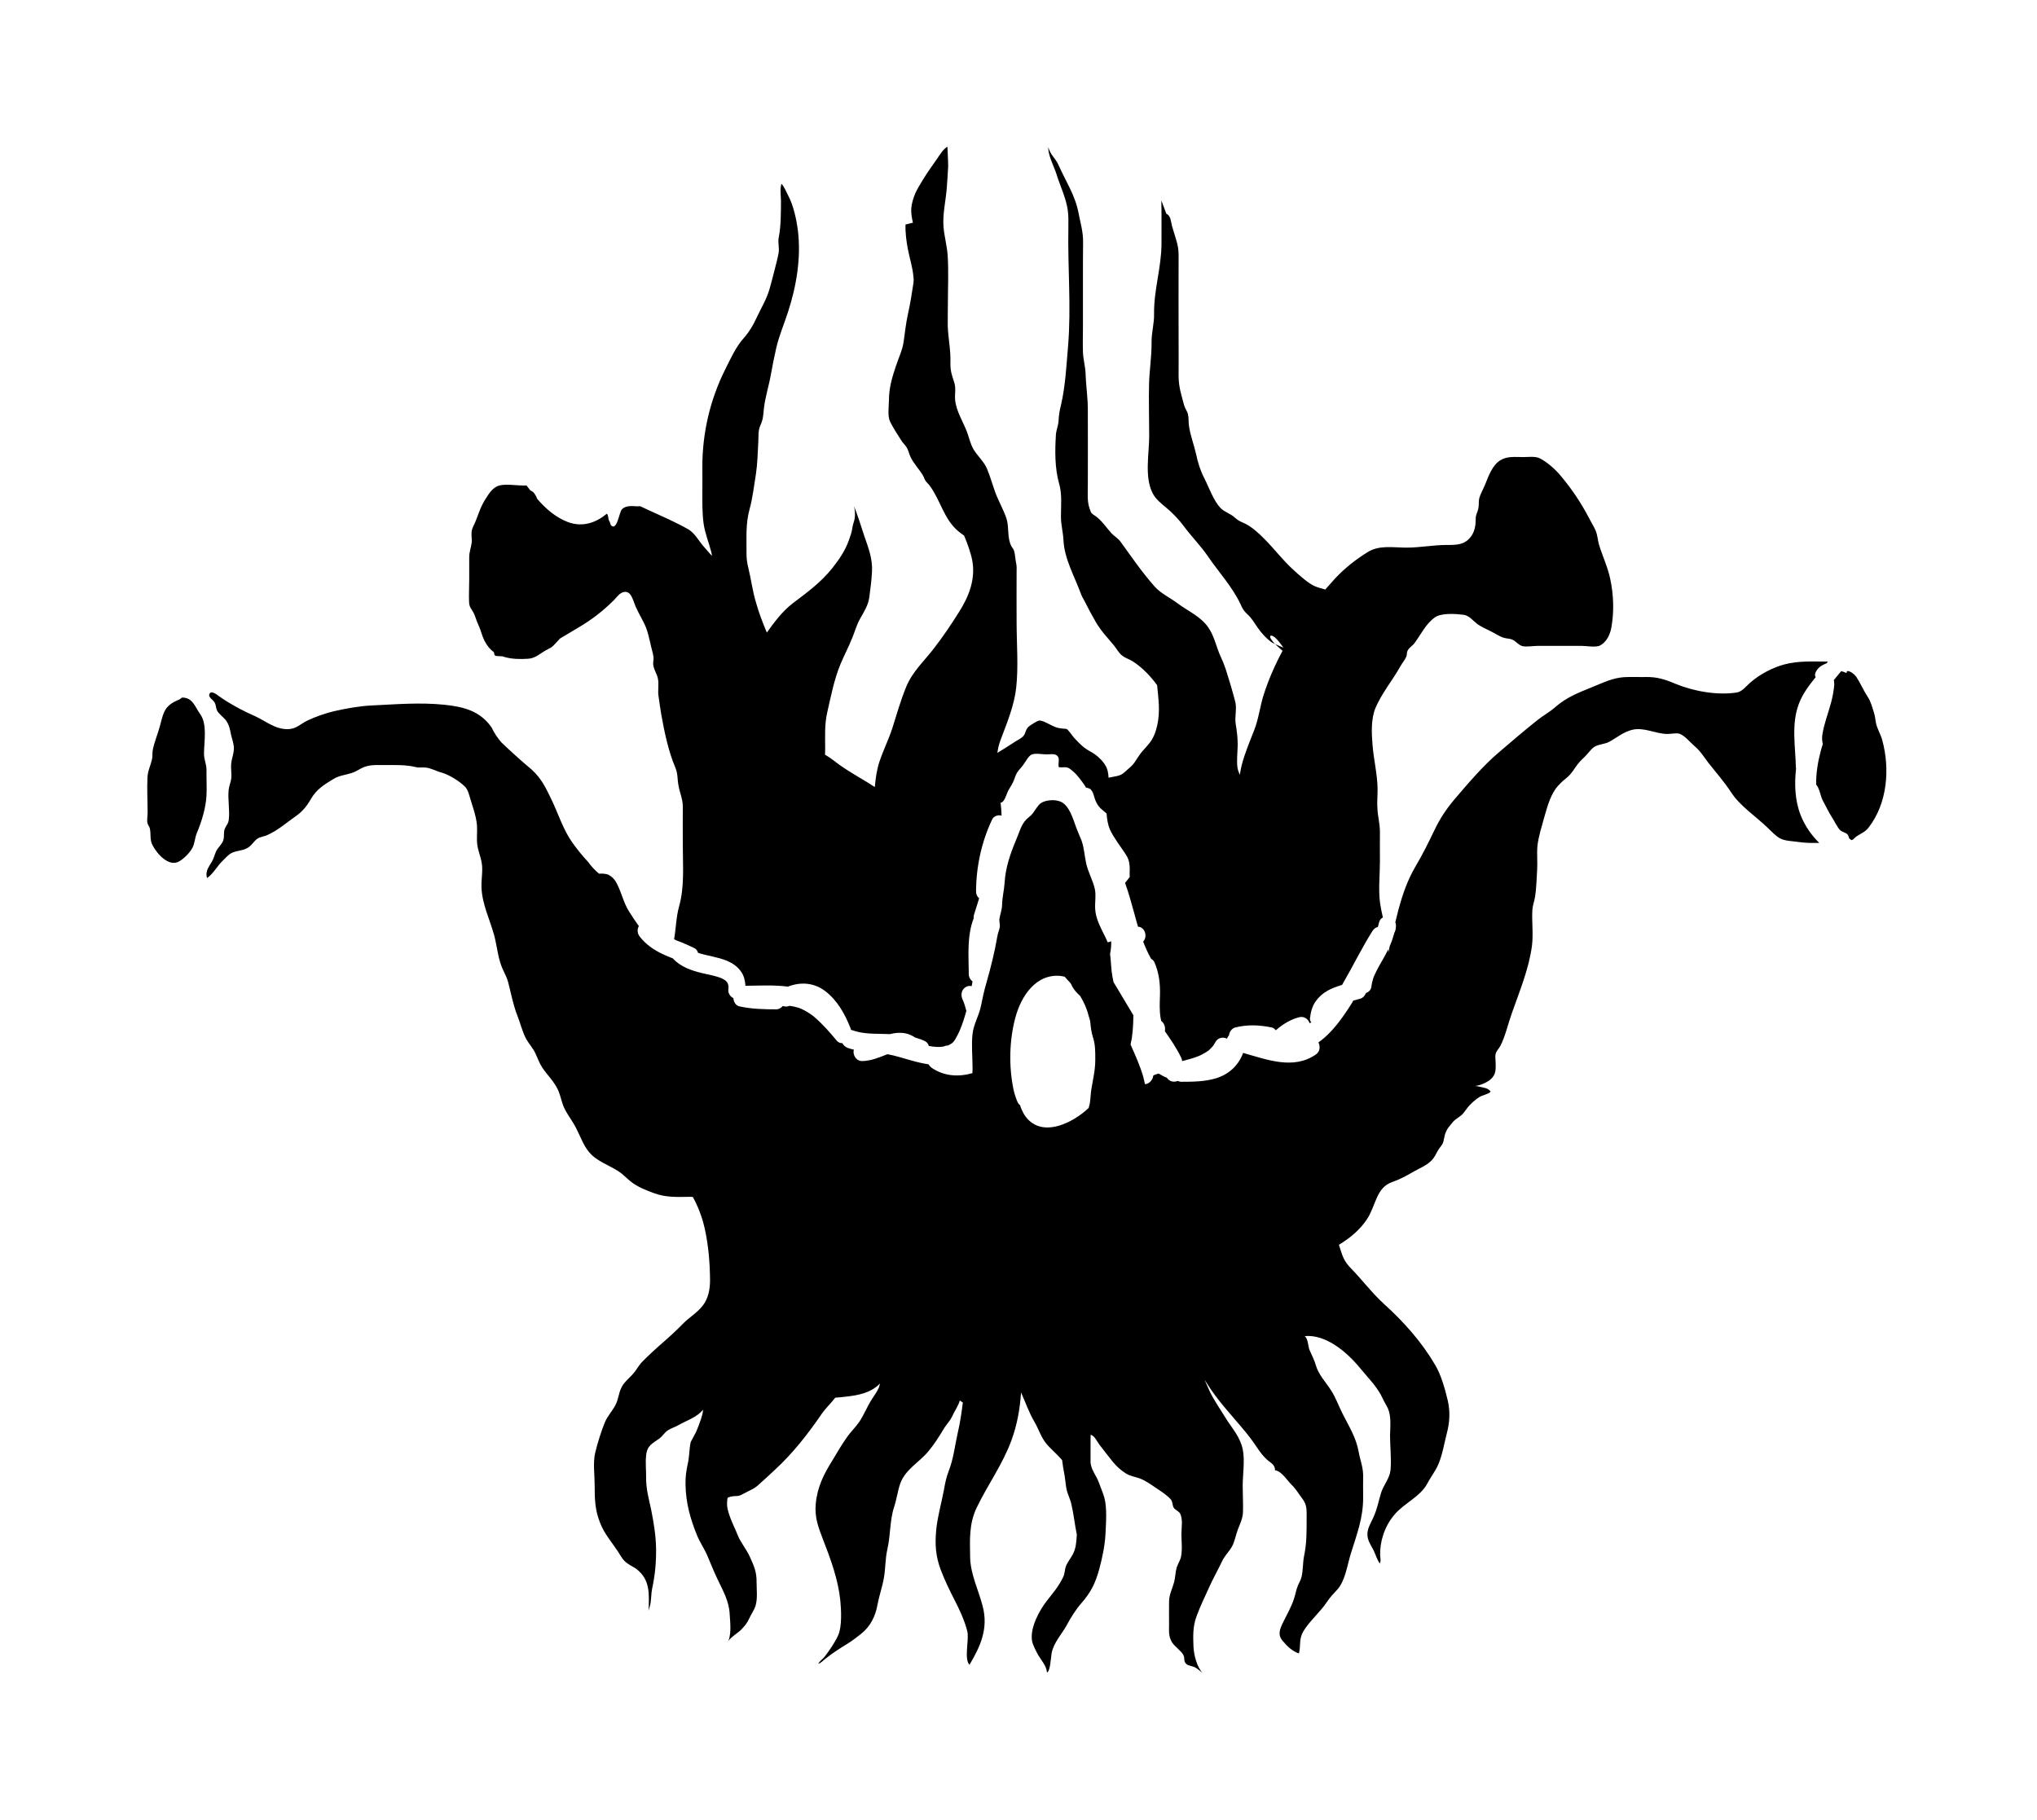 <svg xmlns="http://www.w3.org/2000/svg" viewBox="-34.706 16.009 1110.275 991.983">
    <path fill="#000000" d="M223.413 350.046c1.060 2.145 1.604 4.585 2.675 6.725 1.3 2.75 1.905 5.807 3.21 8.407 1.539 2.982 3.132 4.892 5.196 6.343 0.304 2.145 0.455 2.059 3.132 2.216 0.541 0 1.060 0 1.604 0.076 0.304 0.076 0.541 0.153 0.845 0.304 4.203 1.214 8.713 1.3 13.070 0.995 4.127-0.239 6.571-2.982 10.088-4.816 2.371-1.3 2.75-1.214 4.661-3.361 0.845-0.91 1.755-1.84 2.597-2.827 2.982-1.755 5.96-3.516 9.249-5.503 8.178-4.816 13.832-9.171 20.328-15.592 1.45-1.539 2.982-3.821 5.272-4.281 3.972-0.759 4.892 4.357 6.343 7.793 1.755 4.050 4.203 7.793 5.732 11.615 0.995 2.597 1.755 5.882 2.371 8.56 0.455 2.371 1.3 4.892 1.69 7.26 0.239 1.45-0.304 2.904-0.152 4.279 0.304 2.827 1.905 4.814 2.521 7.489 0.759 3.286-0.152 6.571 0.39 9.86 0.455 3.286 0.91 6.418 1.45 9.704 1.69 9.475 3.896 20.174 7.564 28.812 1.604 3.746 1.149 6.192 1.84 10.010 0.759 4.432 2.446 7.414 2.371 12.074-0.076 6.878 0 13.756 0 20.635 0 11.004 0.995 22.469-1.994 33.168-1.69 5.96-1.69 12.074-2.75 18.037 0.39 0.239 0.694 0.39 1.060 0.541 1.060 0.39 2.145 0.845 3.132 1.214 2.371 0.995 4.661 1.994 6.953 3.132 0.995 0.541 1.604 1.45 1.905 2.521 5.196 1.69 10.699 2.216 15.82 4.357 3.132 1.365 5.807 3.132 7.793 6.114 1.45 2.145 2.059 4.814 2.216 7.489 7.489-0.076 15.514-0.541 23.156 0.455 6.649-2.597 13.907-2.293 20.024 2.216 6.803 5.043 11.082 12.685 14.215 20.71 0.076 0.239 0.076 0.455 0.076 0.694 0.239 0 0.455 0 0.606 0.076 6.114 2.293 12.381 1.905 19.028 2.145 0.541 0 1.060 0 1.604 0.076 2.75-0.759 5.578-0.995 8.482-0.455 1.905 0.39 3.668 1.214 5.349 2.293 1.84 0.541 3.668 1.149 5.503 2.059 0.995 0.541 1.604 1.45 1.905 2.521 2.827 0.541 5.578 0.759 8.178 0.304 0.694-0.39 1.539-0.541 2.293-0.541 0.541-0.239 0.995-0.541 1.755-0.995 0.239-0.153 0.304-0.153 0.304-0.153 0.39-0.304 0.694-0.694 1.060-1.060 0.39-0.455 0.076 0 0.541-0.759 0.304-0.455 0.606-0.91 0.845-1.45 0.606-1.060 1.214-2.293 1.755-3.439 1.539-3.516 2.675-7.26 3.746-11.004-0.541-2.145-1.149-4.203-2.059-6.189-1.149-2.446-0.694-5.35 1.69-6.803 0.91-0.606 2.145-0.759 3.286-0.541 0.076-0.845 0.304-1.69 0.455-2.521-1.214-0.91-2.059-2.371-2.059-3.972-0.076-10.239-1.060-20.71 2.675-30.491-0.076-0.606 0-1.214 0.152-1.84 0.91-2.982 1.905-6.038 2.827-9.017-0.995-0.845-1.69-2.059-1.69-3.746 0.076-13.603 2.982-26.977 8.713-39.127 0.91-1.994 3.286-2.75 5.196-2.216-0.076-2.371-0.239-4.661-0.541-7.029 0.39-0.076 0.759-0.153 1.060-0.455 1.539-1.3 2.446-5.121 3.361-6.571 1.214-2.059 2.145-3.361 2.982-5.578 0.606-1.69 0.759-2.446 1.755-4.050 0.995-1.45 2.216-2.597 3.21-3.972 0.995-1.3 2.827-4.814 4.432-5.578 2.145-0.995 6.192-0.076 8.56-0.152 2.059 0 4.661-0.694 5.96 1.3 0.91 1.3-0.076 4.050 0.39 5.656 1.755 0.39 3.439-0.304 5.121 0.39 1.3 0.541 3.361 2.521 4.432 3.593 1.214 1.385 2.597 3.132 3.668 4.661 0.606 0.759 1.060 1.604 1.604 2.521 0.845 0.076 1.604 0.39 2.371 0.759 1.905 1.905 1.905 4.203 2.905 6.496 1.604 3.746 3.438 4.585 5.96 6.878 0.239 3.057 0.694 6.038 1.755 8.56 2.216 4.814 5.578 8.939 8.482 13.374 1.45 2.216 2.059 3.746 2.293 6.343 0.239 1.84-0.076 4.127 0.076 6.343-0.845 1.060-1.69 2.145-2.521 3.21 1.84 5.121 3.286 10.315 4.738 15.592 0.694 2.75 1.539 5.503 2.293 8.253 0.995 0.076 1.994 0.455 2.75 1.3 1.69 1.755 1.84 5.043 0.076 6.878 1.214 3.132 2.599 6.267 4.281 9.249 0.694 0.455 1.365 0.995 1.755 1.755 2.597 5.807 3.286 11.77 3.132 18.113-0.076 2.75-0.239 5.578-0.076 8.329 0.076 2.145 0.304 3.896 0.759 5.807 1.604 1.060 2.371 3.361 1.994 5.427 0 0.076 0 0.076 0 0.152 3.21 4.585 6.418 9.249 8.864 14.367 0.304 0.606 0.455 1.214 0.541 1.905 3.057-0.759 6.114-1.604 9.017-2.75 0.239-0.076 0.455-0.239 0.694-0.304 0.074 0 0.154-0.076 0.304-0.152 0.455-0.239 0.995-0.455 1.45-0.759 1.060-0.541 2.059-1.214 3.057-1.905 0.239-0.239 0.455-0.455 0.694-0.694 0.455-0.39 0.845-0.845 1.3-1.365 0.154-0.153 0.304-0.39 0.541-0.606 0-0.076 0 0 0-0.076 0.39-0.606 0.759-1.149 1.060-1.755 1.3-2.371 4.050-2.982 6.343-1.84 0.239-0.759 0.606-1.365 1.060-1.84 0.239-1.994 1.604-3.821 3.438-4.281 6.649-1.69 13.221-1.365 19.87 0 0.995 0.239 1.69 0.845 2.216 1.539 3.746-3.286 7.949-5.882 12.685-7.107 2.521-0.694 4.892 0.759 5.732 3.21 0.239-0.153 0.606-0.239 0.91-0.304-0.455-0.759-0.845-1.604-0.694-2.371 0.39-3.286 1.149-6.418 3.057-9.171 1.755-2.446 3.972-4.432 6.571-5.882 2.521-1.385 5.196-2.293 7.871-3.132 5.656-9.704 10.624-19.948 16.582-29.423 0.759-1.214 1.84-1.905 2.905-2.145 0.239-0.759 0.455-1.539 0.606-2.293 0.304-1.385 1.060-2.293 2.145-2.905-0.606-2.597-1.149-5.196-1.539-7.793-0.995-7.338-0.074-15.592-0.074-23.003 0-5.272-0.074-10.471 0-15.742 0-4.432-1.149-8.407-1.365-12.761-0.304-3.668 0.155-7.414 0.074-11.082-0.154-8.025-2.145-15.82-2.75-23.768-0.541-6.343-0.845-14.060 1.604-20.024 3.438-8.1 9.249-14.978 13.526-22.621 0.995-1.84 2.597-3.593 3.361-5.578 0.304-0.845 0.155-2.059 0.533-2.827 0.764-1.84 2.674-2.75 3.821-4.281 3.593-4.814 6.191-10.624 11.234-14.137 3.593-2.446 11.31-1.905 15.515-1.365 3.285 0.39 5.272 3.516 8.101 5.427 2.139 1.45 4.127 2.216 6.495 3.439 2.064 0.995 5.12 2.982 7.106 3.593 2.139 0.694 3.362 0.304 5.349 1.3 1.835 0.995 2.981 2.75 4.968 3.286 2.216 0.606 5.731-0.076 8.101-0.076h24.607c2.446 0 7.566 0.995 9.859-0.304 3.438-1.905 5.272-5.882 5.96-9.478 1.605-8.789 1.3-18.113-0.611-26.901-1.3-6.267-4.356-12.685-6.115-18.648-0.689-2.446-0.764-4.968-1.757-7.414-0.994-2.371-2.369-4.432-3.516-6.725-4.585-8.713-9.476-16.048-15.743-23.461-2.674-3.286-7.642-7.642-11.387-9.4-2.598-1.149-5.883-0.606-8.713-0.606-4.738 0-8.788-0.606-12.686 1.755-4.28 2.75-6.267 8.253-8.177 13.067-0.916 2.293-1.986 4.050-2.827 6.343-1.071 2.521-0.383 4.585-0.994 7.107-0.46 2.216-1.375 2.904-1.375 5.578 0 2.905-0.383 5.882-1.911 8.482-3.438 5.578-8.177 5.578-13.832 5.578-7.566 0-14.444 1.45-22.010 1.45-7.26 0-14.903-1.539-21.245 2.521-6.267 3.896-12.15 8.482-17.502 14.137-1.84 2.059-3.668 4.127-5.503 6.192-2.059-0.606-4.203-1.149-5.882-1.905-3.439-1.539-7.949-5.656-10.775-8.178-5.96-5.272-11.004-11.999-16.66-17.653-2.75-2.827-6.803-6.496-10.471-8.253-2.521-1.149-3.438-1.365-5.656-3.361-2.145-1.994-5.578-2.982-7.489-4.968-3.896-3.896-6.418-11.31-8.942-16.278-2.145-4.050-3.593-8.713-4.507-13.145-1.149-5.196-3.132-10.088-3.896-15.437-0.304-2.216-0.076-4.507-0.606-6.649-0.304-1.214-1.604-3.057-1.994-4.507-1.539-5.656-3.057-10.164-3.057-16.202 0.076-6.571 0-13.145 0-19.792 0-15.207-0.076-30.491 0-45.777 0-5.272-1.149-7.949-2.675-12.992-0.694-2.059-1.214-4.127-1.604-6.267-0.304-1.604-1.060-2.827-2.446-3.593-0.455-0.995-2.597-7.182-2.675-7.182 0.152 7.949 0.076 15.896 0.076 23.768-0.071 12.992-4.198 24.991-4.045 37.98 0.152 5.35-1.45 10.317-1.365 15.742 0.076 7.642-1.149 14.826-1.365 22.392-0.239 9.475 0.076 19.103 0.076 28.658 0 9.4-2.675 22.086 1.84 31.026 1.69 3.286 4.507 5.503 7.26 7.793 3.896 3.21 7.107 6.649 10.164 10.775 4.050 5.427 8.864 10.239 12.685 15.82 5.807 8.56 13.449 16.737 17.881 26.29 1.060 2.371 1.69 3.516 3.668 5.35 2.597 2.371 3.668 4.585 5.732 7.489 1.994 2.827 4.968 6.189 7.871 8.025 0.541 0.239 1.060 0.455 1.539 0.759-1.84-1.905-3.135-3.668-2.597-4.507 1.84-0.694 4.585 2.982 7.107 6.418-1.539-0.606-3.057-1.214-4.507-1.905 1.214 1.214 2.675 2.446 4.050 3.668-4.203 7.793-7.793 15.971-10.471 24.531-1.905 6.192-2.597 12.61-4.968 18.648-2.446 6.343-5.196 12.685-6.878 19.335-0.39 1.604-0.694 3.361-0.995 5.121-0.541-1.385-1.149-2.827-1.3-4.203-0.455-3.821 0.074-8.1 0.154-11.921 0-4.203-0.39-7.414-1.060-11.464-0.694-3.821 0.694-8.482-0.239-12.15-1.45-5.656-3.286-11.846-5.196-17.806-0.845-2.521-1.69-4.585-2.827-7.031-2.368-5.121-3.361-10.928-6.571-15.592-4.281-6.343-11.16-9.017-17.117-13.526-3.896-2.904-8.942-5.272-12.15-8.864-6.878-7.718-12.532-16.048-18.57-24.379-1.45-2.059-3.361-2.982-5.121-4.814-2.75-3.057-5.349-7.107-8.864-9.475-2.059-1.45-2.059-1.149-2.905-3.668-1.539-4.203-1.060-8.404-1.060-12.992 0.076-13.449 0-26.977 0-40.426 0.076-7.031-0.995-13.374-1.214-20.328-0.152-4.127-1.385-8.1-1.45-12.226-0.153-4.357 0-8.713 0-13.067v-26.901c0-6.418 0-12.839 0.076-19.335 0.076-5.96-1.365-10.317-2.446-15.971-1.84-9.935-7.107-17.578-11.004-26.442-1.45-3.361-4.357-5.349-5.503-9.553-0.239 4.203 3.057 10.393 4.357 14.367 1.994 6.571 5.349 13.221 6.267 20.099 0.455 3.361 0.304 6.496 0.304 9.935-0.39 21.092 1.604 42.796-0.153 63.888-0.91 10.546-1.45 22.010-3.896 32.325-0.759 3.057-1.149 5.427-1.3 8.56-0.152 2.75-1.3 4.968-1.45 7.718-0.541 8.635-0.606 18.188 1.755 26.442 1.69 5.732 0.995 11.999 0.995 18.037 0 4.432 1.149 8.329 1.365 12.61 0.455 10.393 6.038 19.87 9.628 29.727 0.541 1.604 1.69 3.132 2.371 4.661 1.755 3.439 3.593 6.953 5.578 10.317 2.827 4.968 6.571 8.789 10.164 13.145 1.45 1.84 2.371 3.821 4.281 5.272 1.69 1.385 3.972 1.994 5.732 3.132 5.121 3.286 9.628 7.949 13.296 12.992 0.304 2.675 0.541 5.35 0.759 8.025 0.694 7.031 0 15.592-3.668 21.781-1.84 2.982-4.816 5.503-6.803 8.404-1.84 2.597-2.75 4.738-5.272 6.803-1.604 1.3-3.361 3.361-5.272 4.050-1.755 0.694-4.281 0.91-6.114 1.385 0 0 0 0-0.076 0-0.152-2.371-0.455-4.661-1.84-6.878-1.69-2.827-4.892-5.656-7.718-7.182-3.896-2.145-5.503-3.746-8.407-6.803-1.539-1.539-2.371-2.982-3.668-4.507-1.214-1.45-1.060-1.214-2.982-1.365-2.675-0.304-3.21-0.304-5.732-1.45-1.604-0.694-5.654-3.132-7.414-2.982-1.214 0.153-4.585 2.371-5.656 3.21-1.84 1.45-1.69 3.668-2.982 5.196-1.214 1.45-3.516 2.371-5.043 3.439-2.982 1.994-6.114 3.896-9.171 5.807 0.304-2.293 0.759-4.432 1.755-7.107 3.361-8.939 7.414-18.648 8.482-28.276 1.3-11.693 0.239-24.072 0.239-35.842 0-9.171-0.076-18.264 0-27.436 0.076-1.69 0.076-3.132-0.239-4.738-0.455-1.905-0.541-4.661-1.060-6.496-0.39-1.539-0.995-1.604-1.604-2.905-2.371-4.585-1.060-10.393-2.675-15.131-1.755-5.196-4.738-10.088-6.496-15.36-1.3-3.821-2.521-7.871-4.050-11.615-1.69-3.972-5.196-6.953-7.338-10.546-1.69-2.904-2.446-6.418-3.593-9.553-1.994-5.272-5.807-11.235-6.418-17.193-0.39-3.439 0.606-6.418-0.541-9.86-1.365-4.050-2.145-6.418-2.059-10.699 0.239-6.725-1.214-13.221-1.45-19.948-0.076-4.127 0.076-8.407 0.076-12.535 0-8.713 0.455-17.653-0.152-26.29-0.39-5.043-1.755-9.935-2.216-14.981-0.606-7.26 1.214-14.292 1.755-21.399 0.304-3.972 0.541-7.871 0.759-11.77 0.076-0.91-0.39-10.775-0.39-10.775-2.446 1.385-4.050 4.281-5.654 6.571-2.675 3.821-5.427 7.642-7.871 11.693-1.45 2.371-2.905 4.738-4.050 7.26-1.060 2.597-1.905 5.272-2.145 8.025-0.152 2.75 0.304 5.35 0.91 7.871l-4.050 0.995c-0.152 4.585 0.541 9.4 1.214 13.067 0.995 5.349 2.75 10.393 3.132 15.742 0.152 1.149 0.076 2.059 0 2.982-0.91 5.807-1.755 11.539-3.057 17.193-1.060 4.892-1.604 9.86-2.293 14.826-0.606 4.585-2.827 9.017-4.279 13.526-2.145 6.343-3.746 11.921-3.746 18.648-0.076 3.593-0.845 8.482 0.694 11.615 1.69 3.361 3.972 6.953 6.038 10.088 0.759 1.3 1.84 2.216 2.675 3.439 1.3 1.905 1.3 3.286 2.293 5.427 1.604 3.593 4.816 6.878 6.878 10.317 0.759 1.365 0.606 1.69 1.45 2.982 0.606 0.845 1.539 1.604 2.145 2.446 5.96 8.1 7.718 18.113 15.36 24.683 0.91 0.845 2.145 1.69 3.438 2.597 1.84 4.507 3.516 8.939 4.432 13.526 1.905 10.317-1.905 19.792-7.107 27.969-4.279 6.878-8.789 13.526-13.681 19.87-5.427 7.107-11.77 12.685-15.207 21.092-3.057 7.414-5.196 15.056-7.564 22.545-1.994 6.114-4.892 11.921-6.953 18.037-1.604 4.814-2.145 9.324-2.597 14.060-7.338-4.892-15.36-8.864-22.238-14.367-1.69-1.3-3.286-2.371-4.892-3.286 0-1.149 0.076-2.216 0.076-3.286 0-6.878-0.39-13.221 1.149-19.87 2.059-9.017 3.746-17.881 7.26-26.366 1.994-4.738 4.357-9.171 6.343-14.137 1.539-3.668 2.216-6.725 4.203-10.317 2.145-3.821 4.585-7.564 5.121-11.999 0.606-4.507 1.214-9.324 1.45-13.832 0.39-6.953-1.994-13.067-4.203-19.413-1.905-5.656-3.668-11.846-6.038-17.193 1.060 1.905 1.214 6.418 0.606 8.56-0.455 1.755-0.845 2.521-1.149 4.661-0.304 2.216-1.060 4.050-1.755 6.114-1.994 5.732-5.272 10.546-9.093 15.36-6.267 7.871-13.603 13.145-21.549 19.181-5.654 4.357-9.935 10.088-14.137 15.971-2.371-5.732-4.279-10.546-5.96-16.582-1.84-6.114-2.597-12.457-4.127-18.724-0.694-2.75-0.995-4.968-0.995-7.949 0.076-8.407-0.541-16.048 1.69-24.072 1.69-6.114 2.371-12.685 3.438-19.028 0.845-5.503 0.995-11.921 1.3-17.424 0.152-2.982-0.152-6.267 1.060-9.017 1.604-3.516 1.604-5.349 1.994-9.324 0.694-6.343 2.75-12.381 3.821-18.648 0.845-4.816 1.84-9.628 2.905-14.367 1.604-6.878 4.281-12.992 6.418-19.639 4.507-13.756 7.182-29.347 5.427-44.019-0.694-5.96-2.446-14.137-5.349-19.488-0.91-1.69-2.293-5.196-3.668-6.343-0.91 2.827-0.239 6.803-0.239 9.782-0.076 6.803 0 12.915-1.214 19.41-0.606 2.75 0.39 5.656-0.076 8.407-0.541 3.057-1.45 6.418-2.216 9.4-0.845 3.439-1.905 7.414-2.75 10.393-1.69 5.732-4.661 10.471-7.107 15.742-1.84 3.972-3.896 7.489-6.725 10.699-4.507 4.968-7.414 11.539-10.471 17.653-8.178 16.431-12.381 34.695-12.304 53.189 0.076 4.585 0 9.171 0 13.756 0 5.656-0.076 11.16 0.694 16.813 0.759 5.349 2.827 10.164 4.127 15.285 0.239 0.759 0.304 1.539 0.39 2.293-1.45-1.69-2.982-3.361-4.357-4.968-2.982-3.361-4.814-7.338-8.56-9.553-7.031-3.972-14.445-7.182-21.703-10.471-6.418-2.905-3.057-1.905-6.649-2.059-2.521-0.152-5.882-0.455-7.871 1.755-1.385 1.604-2.675 12.226-5.96 8.482l-0.455-1.385c-0.152-0.455-0.39-0.91-0.694-1.365-0.152-0.995-0.304-2.059-0.606-2.904-0.152-0.153-0.239-0.304-0.39-0.541-6.038 4.968-13.296 7.564-21.399 4.507-6.496-2.521-11.921-7.182-16.582-12.61-0.759-1.84-1.755-3.896-3.593-4.507 0 0-0.076 0-0.076 0-0.694-0.91-1.45-1.84-2.145-2.75h-1.755c-3.896 0-9.017-0.91-12.839-0.076-3.516 0.845-5.656 4.050-7.564 7.107-2.675 4.127-3.668 7.489-5.427 11.999-0.995 2.675-2.059 3.668-2.371 6.343-0.239 1.84 0.304 3.821 0.076 5.656-0.39 3.132-1.365 4.892-1.365 8.407 0 4.050 0 8.025 0 11.999 0 3.972-0.239 8.025-0.076 11.999 0.076 2.905 1.214 3.593 2.446 5.96z"></path>
    <path fill="#000000" d="M560.194 609.343c-0.455 2.75-0.455 5.503-0.91 8.253-0.152 0.759-0.39 1.604-0.606 2.371-3.361 3.21-7.26 5.882-11.615 7.949-6.953 3.21-15.285 4.507-21.245-1.45-2.216-2.216-3.593-5.043-4.585-8.025-0.606-0.455-1.060-1.060-1.45-1.994-0.91-2.216-1.69-4.507-2.145-6.878-2.521-12.457-2.216-26.29 0.995-38.516s11.464-24.455 24.914-23.003c0.694 0.076 1.365 0.304 2.059 0.39 0.995 1.149 1.994 2.293 2.982 3.286 0.152 0.153 0.239 0.39 0.39 0.541 0.304 0.541 0.541 1.149 0.845 1.69 1.060 1.905 2.597 3.516 4.203 4.968 1.994 3.286 3.668 6.878 4.507 10.471 0.39 1.3 0.91 2.446 1.060 4.127 0.239 2.597 0.541 5.043 1.3 7.564 1.45 4.281 1.385 7.949 1.385 12.61 0 5.656-1.149 10.164-2.059 15.667zM944.161 434.739c-0.229-11.539-2.598-23.768 1.528-34.847 2.064-5.578 5.579-10.239 9.248-14.749-0.916-1.365 0-3.438 2.064-5.427 0.916-0.759 2.369-1.539 3.897-2.145 0.229-0.304 0.46-0.606 0.686-0.91-8.025 0-15.819-0.541-23.692 1.539-6.343 1.69-13.373 5.35-18.341 9.704-2.674 2.216-4.585 5.196-7.871 5.656-10.851 1.604-23.768-0.845-33.624-4.968-5.196-2.216-9.628-3.593-15.359-3.516-4.049 0.076-8.101-0.152-12.226 0.076-6.343 0.455-11.31 2.982-17.194 5.35-7.794 3.21-14.061 5.503-20.481 11.157-3.057 2.675-6.571 4.507-9.782 7.107-6.954 5.578-13.832 11.386-20.635 17.271-9.017 7.642-16.89 17.042-24.607 26.059-4.28 5.121-7.566 10.088-10.547 16.278-3.285 6.878-6.495 13.374-10.393 19.946-4.356 7.414-6.954 14.981-9.248 23.308-0.606 2.371-1.214 4.738-1.755 7.107 0.304 0.91 0.455 1.994 0.239 2.982 0 0 0 0 0 0 0 0.995-0.304 1.905-0.759 2.75-0.694 2.521-1.45 4.892-2.521 7.26-0.239 1.149-0.541 2.371-0.759 3.516-0.074-0.606-0.074-1.149-0.074-1.755-1.060 2.145-2.145 4.281-3.361 6.267-1.365 2.446-2.75 4.814-3.896 7.338-0.155 0.304-0.304 0.606-0.455 0.91 0 0.153-0.074 0.153-0.074 0.239-0.239 0.606-0.455 1.214-0.606 1.84-0.39 1.3-0.694 2.675-0.845 4.050-0.239 1.604-1.45 2.675-2.905 3.21-0.541 1.365-1.604 2.675-3.057 3.057-1.3 0.39-2.597 0.759-3.821 1.060-0.39 0.606-0.694 1.149-0.995 1.69-4.738 7.489-10.546 15.896-18.037 21.092 1.060 2.145 0.995 4.968-1.45 6.649-12.304 8.404-26.518 2.75-39.587-0.91-2.597 7.031-7.871 11.693-14.749 13.832-6.114 1.84-12.61 1.905-18.953 1.905-0.694 0-1.3-0.152-1.84-0.455-0.304 0.076-0.606 0.152-0.91 0.239-2.059 0.541-3.972-0.304-5.121-1.994-1.3-0.455-2.521-1.149-3.821-1.905-0.076-0.076-0.152-0.152-0.304-0.239-0.076 0-0.152 0-0.304-0.076 0 0-0.076 0-0.076 0s-0.076 0-0.153 0c-0.239 0.076-0.694 0.153-0.845 0.239-0.153 0.076-0.541 0.239-0.845 0.304-0.076 0.076-0.152 0.076-0.239 0.076-0.239 0.152-0.39 0.239-0.606 0.304-0.076 0-0.153 0.076-0.153 0.076-0.152 0.39-0.239 0.759-0.304 1.214-0.759 1.994-2.371 3.438-4.281 3.516-0.304-1.3-0.606-2.597-0.91-3.972-1.755-6.038-4.357-11.846-6.953-17.653 0.239-1.060 0.455-2.216 0.694-3.361 0.076-0.455 0.076-0.91 0.153-1.365 0-0.153 0.152-1.149 0.152-1.3 0.152-1.149 0.239-2.216 0.304-3.286 0.153-2.145 0.239-4.203 0.239-6.343 0-0.076 0.076-0.076 0.076-0.152-3.668-6.114-7.26-12.226-10.928-18.264-0.152-0.91-0.304-1.905-0.541-2.827-0.759-4.050-0.759-8.329-1.3-12.457 0.455-2.371 0.694-4.661 0.606-6.953-0.239 0.152-0.455 0.239-0.694 0.304-0.39 0.152-0.845 0.239-1.3 0.239-0.694-1.994-1.755-3.821-2.675-5.732-1.905-3.972-3.746-7.718-4.050-12.304-0.239-3.593 0.541-7.26-0.153-10.775-0.995-4.814-3.821-9.475-4.816-14.443-0.91-4.203-1.060-8.253-2.521-12.304-0.91-2.293-1.994-4.585-2.827-6.878-1.69-4.507-3.749-12.379-8.794-14.289-3.286-1.3-9.171-0.845-11.539 1.84-1.539 1.755-2.521 3.746-3.972 5.349-0.845 0.91-1.994 1.69-2.827 2.521-3.057 3.132-3.896 7.26-5.656 11.235-3.132 7.414-5.807 15.207-6.267 23.309-0.239 4.127-1.3 7.793-1.365 11.999-0.076 2.904-0.995 4.968-1.45 7.718-0.239 1.539 0.455 3.132 0.152 4.661-0.39 1.994-1.060 3.21-1.365 5.272-1.45 8.407-3.438 16.356-5.807 24.683-1.365 4.585-2.145 8.482-3.132 13.221-1.060 5.121-3.972 9.704-4.507 14.903-0.694 5.882 0 12.381 0 18.342 0 0.995 0 2.059-0.076 3.057-7.489 2.145-15.437 1.755-22.314-2.982-0.694-0.541-1.214-1.149-1.604-1.84-3.057-0.455-6.114-1.149-9.017-1.994-4.357-1.149-8.939-2.75-13.374-3.516-4.507 1.755-8.864 3.668-13.756 3.746-2.675 0.076-4.661-2.293-4.738-4.968 0-0.455 0.076-0.845 0.239-1.214-1.149-0.304-2.371-0.606-3.438-0.995-1.3-0.541-2.293-1.45-2.905-2.597-1.060 0.076-2.216-0.304-3.21-1.539-3.668-4.432-7.489-8.789-11.846-12.535-2.521-2.216-6.192-4.357-9.017-5.272-1.539-0.455-3.057-0.759-4.661-0.995-1.214 0.541-2.521 0.541-3.668 0.076-0.91 1.060-2.216 1.84-3.593 1.84-6.725 0-13.374-0.153-20.024-1.604-2.059-0.39-3.21-2.446-3.361-4.507-1.604-0.759-2.905-2.521-2.75-4.432 0-0.455 0.239-1.994 0-2.597 0.076 0.304 0.152 0.759 0 0.239 0-0.152-0.076-0.304-0.076-0.455-0.076-0.239-0.152-0.541-0.239-0.845 0 0 0 0-0.076 0-0.076-0.239-0.304-0.541-0.39-0.759-0.076 0-0.076 0-0.076-0.076-0.239-0.152-0.455-0.39-0.606-0.606-0.239-0.152-0.39-0.304-0.606-0.39-0.541-0.304-0.995-0.606-1.539-0.91v0c-0.076 0 0 0-0.076 0-0.239-0.076-0.541-0.152-0.759-0.304-0.694-0.239-1.3-0.39-1.905-0.606-2.597-0.759-5.349-1.3-8.025-1.905-5.732-1.385-11.77-3.439-15.896-8.025-1.905-0.759-3.746-1.45-5.581-2.371-4.661-2.145-9.017-5.196-12.304-9.324-1.45-1.755-1.69-3.972-0.606-5.882-1.905-2.675-3.746-5.35-5.427-8.1-2.982-4.816-3.972-10.088-6.571-15.056-1.060-2.216-2.675-3.896-4.816-4.968-1.604-0.455-3.21-0.606-4.892-0.455-2.293-1.905-4.281-4.050-5.96-6.418-3.057-3.286-5.882-6.725-8.482-10.393-5.043-7.031-7.564-15.36-11.31-23.233-3.286-6.803-5.503-11.693-11.004-16.737-5.656-4.738-11.16-9.704-16.506-14.826-2.145-2.446-3.896-5.196-5.349-8.178-6.343-9.093-15.514-11.235-25.602-12.304-13.603-1.385-26.29-0.239-39.891 0.39-6.496 0.304-14.060 1.69-20.403 3.132-4.507 1.060-10.164 3.057-14.367 5.043-3.974 1.905-6.114 4.661-10.775 4.738-6.953 0.076-11.77-4.281-17.728-7.031-3.057-1.365-5.882-2.675-8.864-4.279-4.050-2.216-8.025-4.507-11.615-7.182-1.905-1.45-4.357-2.599-4.661 0 0.304 1.69 1.755 2.216 2.675 3.516 1.214 1.69 0.759 2.597 1.539 4.585 0.91 2.145 3.896 3.972 5.196 5.96 1.604 2.371 2.059 5.121 2.599 7.793 0.541 2.145 1.214 3.972 1.45 6.192 0.239 3.361-1.149 6.114-1.45 9.324-0.239 2.597 0.304 5.272 0.076 7.793-0.239 2.293-1.214 4.127-1.45 6.418-0.541 5.272 0.694 10.85 0.076 16.126-0.239 2.371-1.149 2.75-2.059 4.814-0.995 2.145-0.239 4.281-0.91 6.418-0.541 1.84-2.145 3.361-3.21 4.892-1.365 1.994-1.45 3.593-2.446 5.732-1.604 3.361-4.507 5.882-3.21 10.088 3.361-2.293 5.578-6.649 8.482-9.4 1.84-1.755 3.132-3.516 5.427-4.507 2.827-1.149 6.038-1.060 8.635-2.827 2.293-1.539 3.516-4.357 6.038-5.349 1.539-0.541 2.675-0.694 4.127-1.3 5.807-2.521 10.775-6.953 15.896-10.546 3.516-2.446 5.882-5.503 8.103-9.324 2.827-4.968 7.031-7.642 12.074-10.699 3.286-1.994 6.343-2.145 9.935-3.286 2.293-0.694 3.286-1.539 5.349-2.597 4.203-2.145 8.025-1.755 12.761-1.755 5.807 0 11.31-0.239 16.737 1.060 1.994 0.541 3.668 0.076 5.656 0.304 2.905 0.304 5.732 1.994 8.635 2.75 3.974 1.149 9.4 4.432 12.535 7.489 1.45 1.365 1.994 3.21 2.597 5.121 1.45 5.196 3.668 10.699 4.127 16.202 0.239 3.439-0.304 6.803 0.153 10.393 0.455 3.516 1.905 6.725 2.446 10.164 0.694 4.127-0.304 8.789-0.152 12.992 0.239 9.017 4.507 17.653 6.878 26.136 1.755 6.496 2.059 13.296 5.043 19.41 0.995 2.059 1.994 4.050 2.597 6.267 1.604 6.114 2.675 12.226 4.968 18.113 1.755 4.357 2.75 9.017 4.968 13.067 1.539 2.675 3.593 4.816 4.968 7.718 1.149 2.521 2.145 5.349 3.746 7.793 2.75 4.050 6.267 7.338 8.404 11.846 1.365 2.827 1.84 5.732 2.905 8.635 1.755 4.507 4.968 8.178 7.107 12.457 2.597 5.043 4.357 10.699 8.482 14.596 4.661 4.432 11.386 6.267 16.431 10.239 2.059 1.755 3.746 3.516 5.882 5.043 3.593 2.521 7.338 3.972 11.464 5.503 6.649 2.521 12.839 2.145 19.87 2.059 0.455 0 0.995 0 1.539 0.152 2.905 5.35 5.121 11.235 6.418 17.117 2.059 9.171 2.827 18.799 2.905 28.124 0 4.968-0.91 10.010-3.972 13.91-3.132 4.050-7.564 6.496-11.004 10.088-3.286 3.361-6.649 6.496-10.088 9.475-3.972 3.439-8.404 7.489-12.15 11.31-1.755 1.905-2.827 4.127-4.507 6.038-2.446 2.905-5.349 4.816-6.878 8.407-1.214 2.827-1.45 5.882-2.827 8.635-1.69 3.361-4.432 6.189-5.882 9.628-2.059 5.043-3.972 11.235-5.272 16.582s-0.304 12.226-0.304 17.653c0 7.793 0.152 13.756 3.057 20.863 2.293 5.807 6.192 10.164 9.628 15.36 1.905 2.982 2.75 4.968 5.732 6.878 1.45 0.995 2.905 1.604 4.281 2.597 7.871 6.114 6.878 13.91 6.725 22.849 0.239-1.45 0.845-2.75 1.060-4.357 0.39-2.75 0.304-4.892 0.845-7.718 1.604-7.489 2.216-14.137 2.145-21.703-0.076-7.031-1.3-14.445-2.675-21.323-1.214-5.656-2.75-11.082-2.75-16.967 0.076-4.127-0.455-8.482 0-12.61 0.541-5.503 3.361-6.418 7.031-9.093 1.905-1.3 3.057-3.593 5.043-4.738 1.69-1.060 3.974-1.755 5.656-2.75 4.281-2.446 10.164-4.281 13.296-8.407-0.076 1.905-0.541 3.21-1.060 4.968-0.845 2.521-1.755 4.968-2.827 7.414-0.995 1.755-1.905 3.516-2.827 5.272-0.845 3.746-0.694 7.642-1.539 11.539-0.91 4.050-1.385 7.489-1.3 11.615 0.152 10.010 2.597 18.724 6.343 27.893 1.604 3.896 4.127 7.414 5.654 11.157 1.69 4.050 3.438 8.329 5.272 12.226 2.982 6.343 6.496 12.226 6.803 19.41 0.239 4.357 1.3 12.304-1.539 15.896 1.365-2.982 5.427-5.121 7.718-7.338 1.994-2.059 3.361-3.668 4.507-6.267 1.060-2.371 2.675-4.432 3.438-6.953 1.149-4.050 0.541-8.482 0.541-12.685 0.076-5.656-1.365-8.789-3.668-13.91-1.905-4.203-5.043-7.793-6.649-11.846-1.905-4.968-6.343-12.761-5.732-18.113 0.239-2.216-0.239-2.293 1.994-2.827 3.439-0.759 3.361 0.39 6.953-1.604 3.057-1.755 5.578-2.446 8.025-4.738 2.982-2.675 6.114-5.503 9.093-8.329 9.628-8.864 17.806-19.259 25.295-30.187 2.145-3.21 5.196-5.96 7.564-9.093 1.84-0.154 3.746-0.304 5.656-0.541 6.953-0.759 13.756-2.059 18.724-7.182-0.152 0.759-0.39 1.539-0.541 2.059-0.91 2.293-2.675 4.585-3.974 6.649-2.446 3.821-4.279 8.56-6.803 12.226-1.994 2.905-4.585 5.349-6.571 8.178-3.057 4.281-5.427 8.482-8.1 12.915-4.585 7.26-8.253 14.596-9.017 23.614-0.694 7.107 1.365 12.685 3.972 19.41 4.127 10.624 8.178 21.549 9.4 33.091 0.541 5.349 0.995 14.521-1.214 19.259-1.755 3.821-4.892 8.407-7.338 11.539-0.995 1.3-2.827 2.371-3.439 3.896 1.604-0.606 2.521-1.69 3.821-2.75 3.896-3.135 8.025-5.732 12.226-8.329 2.521-1.539 4.892-3.439 7.26-5.272 5.043-3.972 7.871-9.628 8.942-15.82 0.91-4.968 2.675-9.782 3.516-14.749 0.91-5.043 0.694-10.239 1.84-15.36 1.84-7.718 1.3-15.971 3.746-23.308 1.365-4.127 1.905-8.635 3.286-12.61 2.75-7.793 10.164-11.464 15.285-17.578 3.057-3.668 5.807-7.871 8.253-11.999 1.539-2.75 3.438-4.281 4.738-7.031 1.365-3.135 3.361-5.656 4.203-8.713 0.076 0 0.076 0 0.076 0 0.541 0.304 1.060 0.694 1.604 1.060-0.694 5.427-1.45 10.85-2.75 16.353-1.604 7.107-2.293 14.137-4.968 21.014-1.3 3.361-1.905 6.343-2.521 9.86-1.365 7.414-3.516 14.596-4.279 22.162-0.759 8.025-0.304 14.445 2.521 21.933 2.145 5.578 4.585 10.699 7.338 16.048 2.75 5.272 5.656 11.539 7.107 17.424 1.060 4.51-1.905 14.903 1.149 18.188 6.114-10.239 10.317-19.792 7.26-31.791-2.216-8.713-6.725-17.653-6.878-26.747-0.152-9.628-0.694-18.342 3.593-27.205 6.038-12.532 13.985-23.308 18.877-36.529 3.286-9.017 4.661-17.348 5.272-26.214 2.371 5.272 4.281 10.85 7.107 15.667 2.597 4.357 3.668 8.789 7.031 12.685 1.755 1.994 3.974 4.050 5.807 5.882 0.845 0.845 1.604 1.755 2.446 2.675 0.304 2.293 0.606 4.585 1.060 6.803 0.606 2.827 0.759 5.96 1.3 8.864 0.606 2.905 2.145 5.656 2.75 8.635 1.214 5.196 1.755 10.85 2.905 16.278-0.239 3.439-0.39 7.029-1.84 10.010-1.214 2.675-3.21 4.738-4.203 7.489-0.606 1.755-0.455 3.746-1.45 5.732-2.521 5.196-5.349 8.407-8.713 12.685-4.357 5.503-9.478 15.131-8.178 22.162 0.455 2.216 2.145 5.427 3.361 7.642 1.604 2.75 4.507 5.882 4.738 9.4 1.84-0.39 2.145-8.253 2.521-10.315 0.995-5.732 5.503-10.471 8.178-15.282 2.216-4.127 4.892-8.482 7.949-11.999 5.272-6.038 7.642-10.699 9.86-18.724 1.539-5.656 3.057-12.685 3.361-18.648 0.304-6.038 0.995-14.521-0.606-20.403-0.845-2.827-2.145-5.807-3.132-8.56-1.149-3.057-3.439-5.807-4.127-9.017-0.076-0.455-0.152-0.845-0.239-1.3v-11.386c0-1.3 0-2.597 0.076-3.896 2.145 0.541 3.132 3.21 4.892 5.578 2.293 3.057 4.816 6.114 7.182 9.171 2.059 2.521 4.279 4.51 7.029 6.267 2.446 1.539 4.661 1.755 7.567 2.75 3.516 1.3 6.571 3.668 9.704 5.732 2.145 1.385 5.732 3.821 7.414 5.882 0.91 1.149 0.694 3.286 1.539 4.432 0.91 1.3 2.597 1.755 3.361 3.057 1.69 2.982 0.759 7.949 0.759 11.16 0 3.972 0.606 8.635-0.239 12.535-0.455 2.059-1.755 3.896-2.371 5.882-0.694 2.521-0.694 5.272-1.365 7.871-1.060 3.896-2.675 6.571-2.75 10.546-0.076 4.127 0 8.329 0 12.457 0 3.743-0.39 6.496 1.604 9.782 1.365 2.293 5.121 4.738 6.192 6.953 0.995 1.905-0.152 3.361 1.69 4.968 1.149 0.91 3.361 1.060 4.661 1.755 1.385 0.759 2.827 2.059 4.127 3.057-3.132-3.286-4.738-9.782-4.968-14.215-0.239-5.732-0.39-11.16 1.604-16.506 1.905-5.349 4.661-10.928 7.031-16.202 2.059-4.661 4.738-9.249 6.878-13.832 1.45-3.135 3.668-5.118 5.349-7.949 1.604-2.75 2.216-6.649 3.361-9.628 1.214-3.135 2.597-5.807 2.75-9.324 0.155-4.738-0.154-9.553-0.154-14.292 0-6.114 1.3-14.137 0-20.099-1.604-7.107-5.807-11.235-9.4-17.117-2.905-4.738-6.343-9.628-8.713-14.671-0.995-2.145-1.84-4.127-2.675-6.038 1.060 1.69 2.145 3.286 3.21 4.968 6.571 9.704 14.981 17.959 22.086 27.281 2.75 3.668 5.272 8.253 8.713 11.31 2.059 1.905 4.357 2.521 4.432 5.882 3.286 0.074 6.878 5.807 9.171 8.025s3.746 4.892 5.656 7.338c2.75 3.593 2.368 6.571 2.368 11.004 0 6.878 0.074 13.374-1.365 20.174-0.759 3.746-0.541 7.871-1.385 11.464-0.39 1.69-1.214 2.982-1.905 4.507-1.149 2.675-1.45 5.427-2.446 8.1-1.385 4.050-3.746 8.178-5.656 12.074-1.84 3.821-3.21 6.803-0.304 10.239 2.521 3.057 5.196 5.578 8.864 6.878 1.149-4.661-0.154-7.718 2.446-12.15 3.439-5.656 9.093-10.317 12.839-15.971 1.755-2.675 3.438-4.281 5.578-6.649 4.432-4.814 5.503-13.603 7.489-19.87 3.21-10.315 6.725-19.335 6.649-30.491-0.074-4.050 0-8.1 0-12.15-0.074-4.507-1.69-8.329-2.446-12.685-1.45-7.871-5.196-13.681-8.635-20.481-2.371-4.661-3.668-8.713-6.496-13.145-2.827-4.357-6.649-8.329-8.103-13.221-0.91-3.21-2.216-5.578-3.516-8.56-0.91-2.293-0.759-6.189-2.675-7.642 11.615-1.060 23.003 8.713 30.111 17.348 4.585 5.656 9.4 10.088 12.457 16.737 0.759 1.69 1.905 3.516 2.75 5.196 1.994 4.585 1.3 9.935 1.214 14.903 0 6.189 0.845 12.915 0.239 19.103-0.541 4.357-3.821 8.025-5.121 12.15-1.3 4.203-2.059 8.482-3.821 12.535-0.995 2.446-2.827 5.349-3.361 7.871-1.060 4.585 1.214 7.26 3.135 11.004 0.995 2.145 1.905 5.118 3.286 7.031 0.91-1.149 0.239-3.361 0.239-4.738 0-3.668 0.455-6.878 1.539-10.317 1.365-4.357 3.361-8.025 6.267-11.464 5.043-6.114 14.061-9.782 17.805-16.813 1.757-3.361 4.28-6.649 5.807-9.935 2.446-5.272 3.438-11.846 4.891-17.424 1.605-5.96 1.986-11.999 0.533-18.188-1.528-6.343-3.593-13.832-6.878-19.335-7.413-12.61-17.042-23.385-27.665-33.013-6.727-6.114-11.846-13.067-18.113-19.488-3.972-4.127-4.585-6.418-6.418-12.226-0.074-0.239-0.154-0.455-0.239-0.694 5.882-3.593 11.31-7.949 15.282-13.91 4.892-7.338 4.968-17.348 13.832-20.328 4.127-1.45 7.642-3.361 11.463-5.578 3.21-1.84 6.802-3.21 9.552-5.807 2.216-2.145 2.446-3.439 3.897-5.882 1.071-1.905 2.598-2.827 3.057-5.35 0.916-4.738 1.375-5.807 4.968-10.010 1.146-1.3 2.061-1.84 3.362-2.75 2.216-1.604 2.064-1.69 4.049-4.279 1.835-2.597 4.816-5.272 7.338-6.803 1.146-0.694 5.731-1.84 5.883-2.904-1.528-1.994-3.897-2.059-6.115-2.597-0.686-0.239-1.528-0.304-2.294-0.39 3.21-0.39 6.649-2.059 8.482-3.668 2.981-2.675 2.75-5.503 2.674-9.249 0-1.214-0.304-2.982-0.074-4.203 0.383-1.994 1.835-3.132 2.75-4.892 2.674-5.349 4.127-11.999 6.191-17.731 4.127-11.77 9.248-23.996 10.927-36.605 0.839-6.571-0.154-13.145 0.229-19.639 0.154-2.521 1.071-4.661 1.45-7.031 0.764-4.738 0.839-9.86 1.146-14.671 0.304-4.357-0.229-8.713 0.154-13.067 0.611-5.503 2.522-11.235 3.973-16.582 1.605-5.578 3.438-12.15 7.338-16.353 1.146-1.214 2.216-2.371 3.516-3.361 2.598-2.059 3.745-3.439 5.731-6.418 1.45-2.216 3.057-3.972 4.968-5.732 1.757-1.604 3.285-3.972 5.044-5.349 2.216-1.755 6.037-1.69 8.559-3.060 4.204-2.293 7.566-5.272 12.304-6.496 6.571-1.69 12.838 2.145 19.412 2.216 1.911 0 4.28-0.541 6.115-0.239 2.981 0.606 6.191 4.738 8.713 6.878 2.981 2.446 5.272 6.114 7.642 9.249 4.127 5.196 8.713 10.471 12.304 15.971 4.968 7.567 13.373 12.992 19.87 19.259 2.064 1.994 4.432 4.585 6.954 5.882 2.75 1.385 6.495 1.385 9.552 1.84 3.821 0.606 7.718 0.606 11.615 0.541-4.28-4.203-7.718-9.171-10.088-14.978-3.21-8.253-3.516-17.042-2.522-25.754z"></path>
    <path fill="#000000" d="M77.846 436.018c0.076-3.593-1.365-5.578-1.365-9.249 0.076-6.649 1.84-15.971-1.994-21.321-2.982-4.203-4.127-9.249-10.010-9.171-1.3 1.539-5.196 1.905-8.1 5.349-2.145 2.446-3.057 6.878-3.896 10.088-1.149 4.432-3.21 9.017-3.972 13.449-0.239 1.69 0 3.286-0.39 4.892-0.759 3.361-2.293 6.114-2.446 9.782-0.304 6.343 0.076 12.839 0.076 19.181 0 1.755-0.455 4.050-0.076 5.732 0.304 1.149 1.060 1.84 1.3 2.827 0.694 3.21-0.152 6.038 1.45 9.171 2.521 4.892 9.093 12.228 14.749 8.713 2.597-1.604 5.578-4.585 7.031-7.338 1.3-2.521 1.3-5.349 2.293-7.793 2.597-6.114 5.043-13.91 5.349-20.788 0.239-4.507-0.076-9.017 0-13.526z"></path>
    <path fill="#000000" d="M991.213 419.435c-0.916-3.361-2.981-6.418-3.516-9.86-0.304-1.84-0.383-2.982-0.916-4.814-1.071-3.439-1.757-6.267-3.669-9.171-2.216-3.361-3.897-7.414-6.038-10.624-0.46-0.759-3.21-3.439-5.044-3.132-0.074 0.39-0.229 0.694-0.304 1.060-0.994-0.455-1.986-0.845-2.905-0.995-1.3 1.604-2.598 3.21-3.973 4.814 0.154 0.995 0.229 1.905 0.229 2.521-0.229 2.905-0.916 6.725-1.682 9.553-1.528 5.807-3.745 11.31-4.738 17.271-0.383 1.994-0.229 3.896 0.154 5.578-0.383 1.3-0.839 2.597-1.146 3.896-1.528 5.882-2.598 12.074-2.446 18.188 0.383 0.541 0.839 1.060 1.146 1.84 1.071 2.293 1.3 4.738 2.598 7.107 1.605 2.982 3.134 6.267 4.968 9.093 1.222 1.84 2.674 4.968 4.127 6.571 1.146 1.3 3.134 1.365 4.28 2.597 0.533 0.606 0.611 1.604 0.994 2.293 0.383 0.239 0.764 0.455 1.146 0.759 0.916-0.076 1.835-1.45 2.522-1.905 2.75-1.84 5.044-2.521 7.030-5.272 9.859-12.915 11.539-31.486 7.182-47.381z"></path>
    </svg>